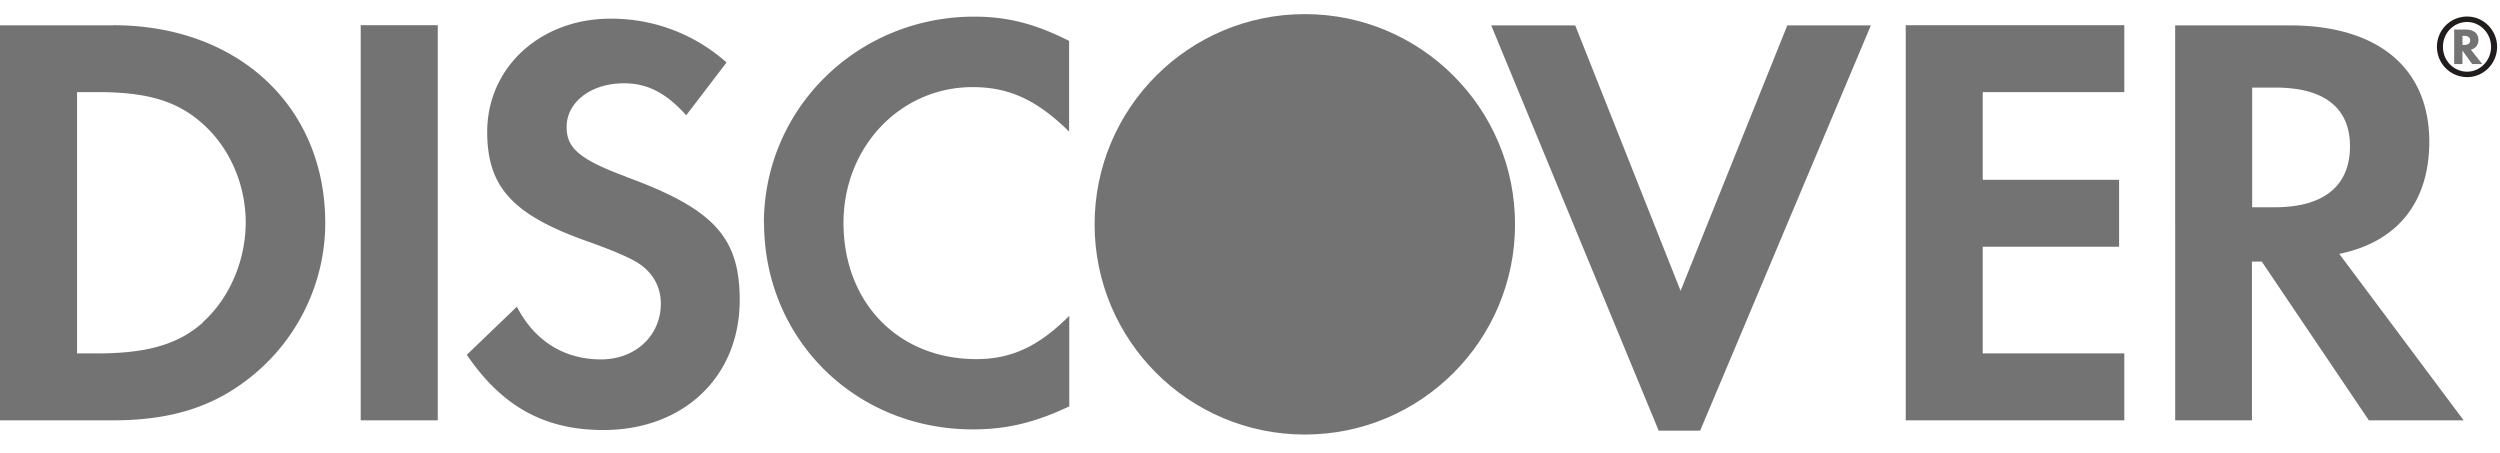 <svg xmlns="http://www.w3.org/2000/svg" xmlns:xlink="http://www.w3.org/1999/xlink" width="127" height="23"><defs><path d="M.038 10.742c-.001 5.898 4.778 10.68 10.676 10.682s10.682-4.782 10.682-10.676c0-5.9-4.78-10.682-10.682-10.682C4.82.068.04 4.847.038 10.742" id="A"/></defs><g transform="matrix(1 0 0 -1 -.146 22.153)" fill="none" fill-rule="evenodd"><g fill-rule="nonzero"><path d="M10.468 5.785C9.237 4.674 7.64 4.2 5.1 4.2H4.06v13.274H5.1c2.53 0 4.065-.453 5.358-1.623 1.354-1.206 2.17-3.074 2.17-4.997s-.816-3.844-2.17-5.06l.01-.01zm-4.574 15.08H.146V.8h5.717c3.04 0 5.235.717 7.162 2.317 2.3 1.895 3.644 4.75 3.644 7.705 0 5.924-4.426 10.05-10.776 10.05l.001-.007zM18.47.8h3.915v20.073H18.47V.8zm13.5 12.37c-2.35.87-3.04 1.443-3.04 2.527 0 1.264 1.23 2.225 2.917 2.225 1.173 0 2.137-.482 3.158-1.626l2.05 2.683a8.78 8.78 0 0 1-5.899 2.225c-3.55 0-6.26-2.466-6.26-5.752 0-2.766 1.26-4.18 4.94-5.505 1.533-.54 2.313-.9 2.706-1.143.782-.5 1.174-1.234 1.174-2.077 0-1.626-1.293-2.832-3.04-2.832-1.867 0-3.372.934-4.273 2.677L23.86 4.13C25.664 1.482 27.83.308 30.8.308c4.07 0 6.923 2.705 6.923 6.6 0 3.2-1.32 4.633-5.774 6.262h.02zm6.99-2.346C38.97 4.914 43.603.34 49.565.34c1.685 0 3.13.33 4.9 1.17v4.6c-1.565-1.567-2.952-2.2-4.727-2.2-3.943 0-6.742 2.86-6.742 6.924 0 3.854 2.887 6.894 6.56 6.894 1.867 0 3.28-.666 4.9-2.26v4.607c-1.72.872-3.132 1.233-4.817 1.233-5.932 0-10.688-4.668-10.688-10.504l.008.02zM85.52 7.38l-5.353 13.483H75.9L84.407.276h2.107l8.672 20.588h-4.244L85.52 7.38zM96.957.8h11.104v3.4h-7.192v5.418h6.927v3.4h-6.927v4.455h7.192v3.4H96.957V.8zM115.7 11.623h-1.144v6.08h1.206c2.438 0 3.764-1.022 3.764-2.975 0-2.018-1.326-3.104-3.826-3.104v-.001zm7.855 3.315c0 3.758-2.6 5.926-7.104 5.926h-5.806V.8h3.9v8.064h.5L120.485.8h4.815l-6.32 8.457c2.95.6 4.573 2.617 4.573 5.7l.002-.02zm1.755 4.932h-.07v.46h.075c.208 0 .316-.075.316-.227s-.1-.234-.32-.234h-.001zm.742.24c0 .352-.242.544-.668.544h-.566V18.9h.42v.684l.494-.684h.514l-.58.728c.248.067.385.248.385.493l.001-.01z" fill="#737373"/><path d="M125.474 18.512c-.674 0-1.226.56-1.226 1.26s.544 1.263 1.226 1.263c.67 0 1.218-.574 1.218-1.263s-.547-1.26-1.218-1.26zm.006 2.8a1.53 1.53 0 0 1-1.537-1.538c0-.854.688-1.538 1.537-1.538.835 0 1.518.692 1.518 1.538s-.684 1.538-1.518 1.538z" fill="#201d1c"/></g><use fill="#737373" xlink:href="#A" transform="translate(55.714 .012)"/></g></svg>